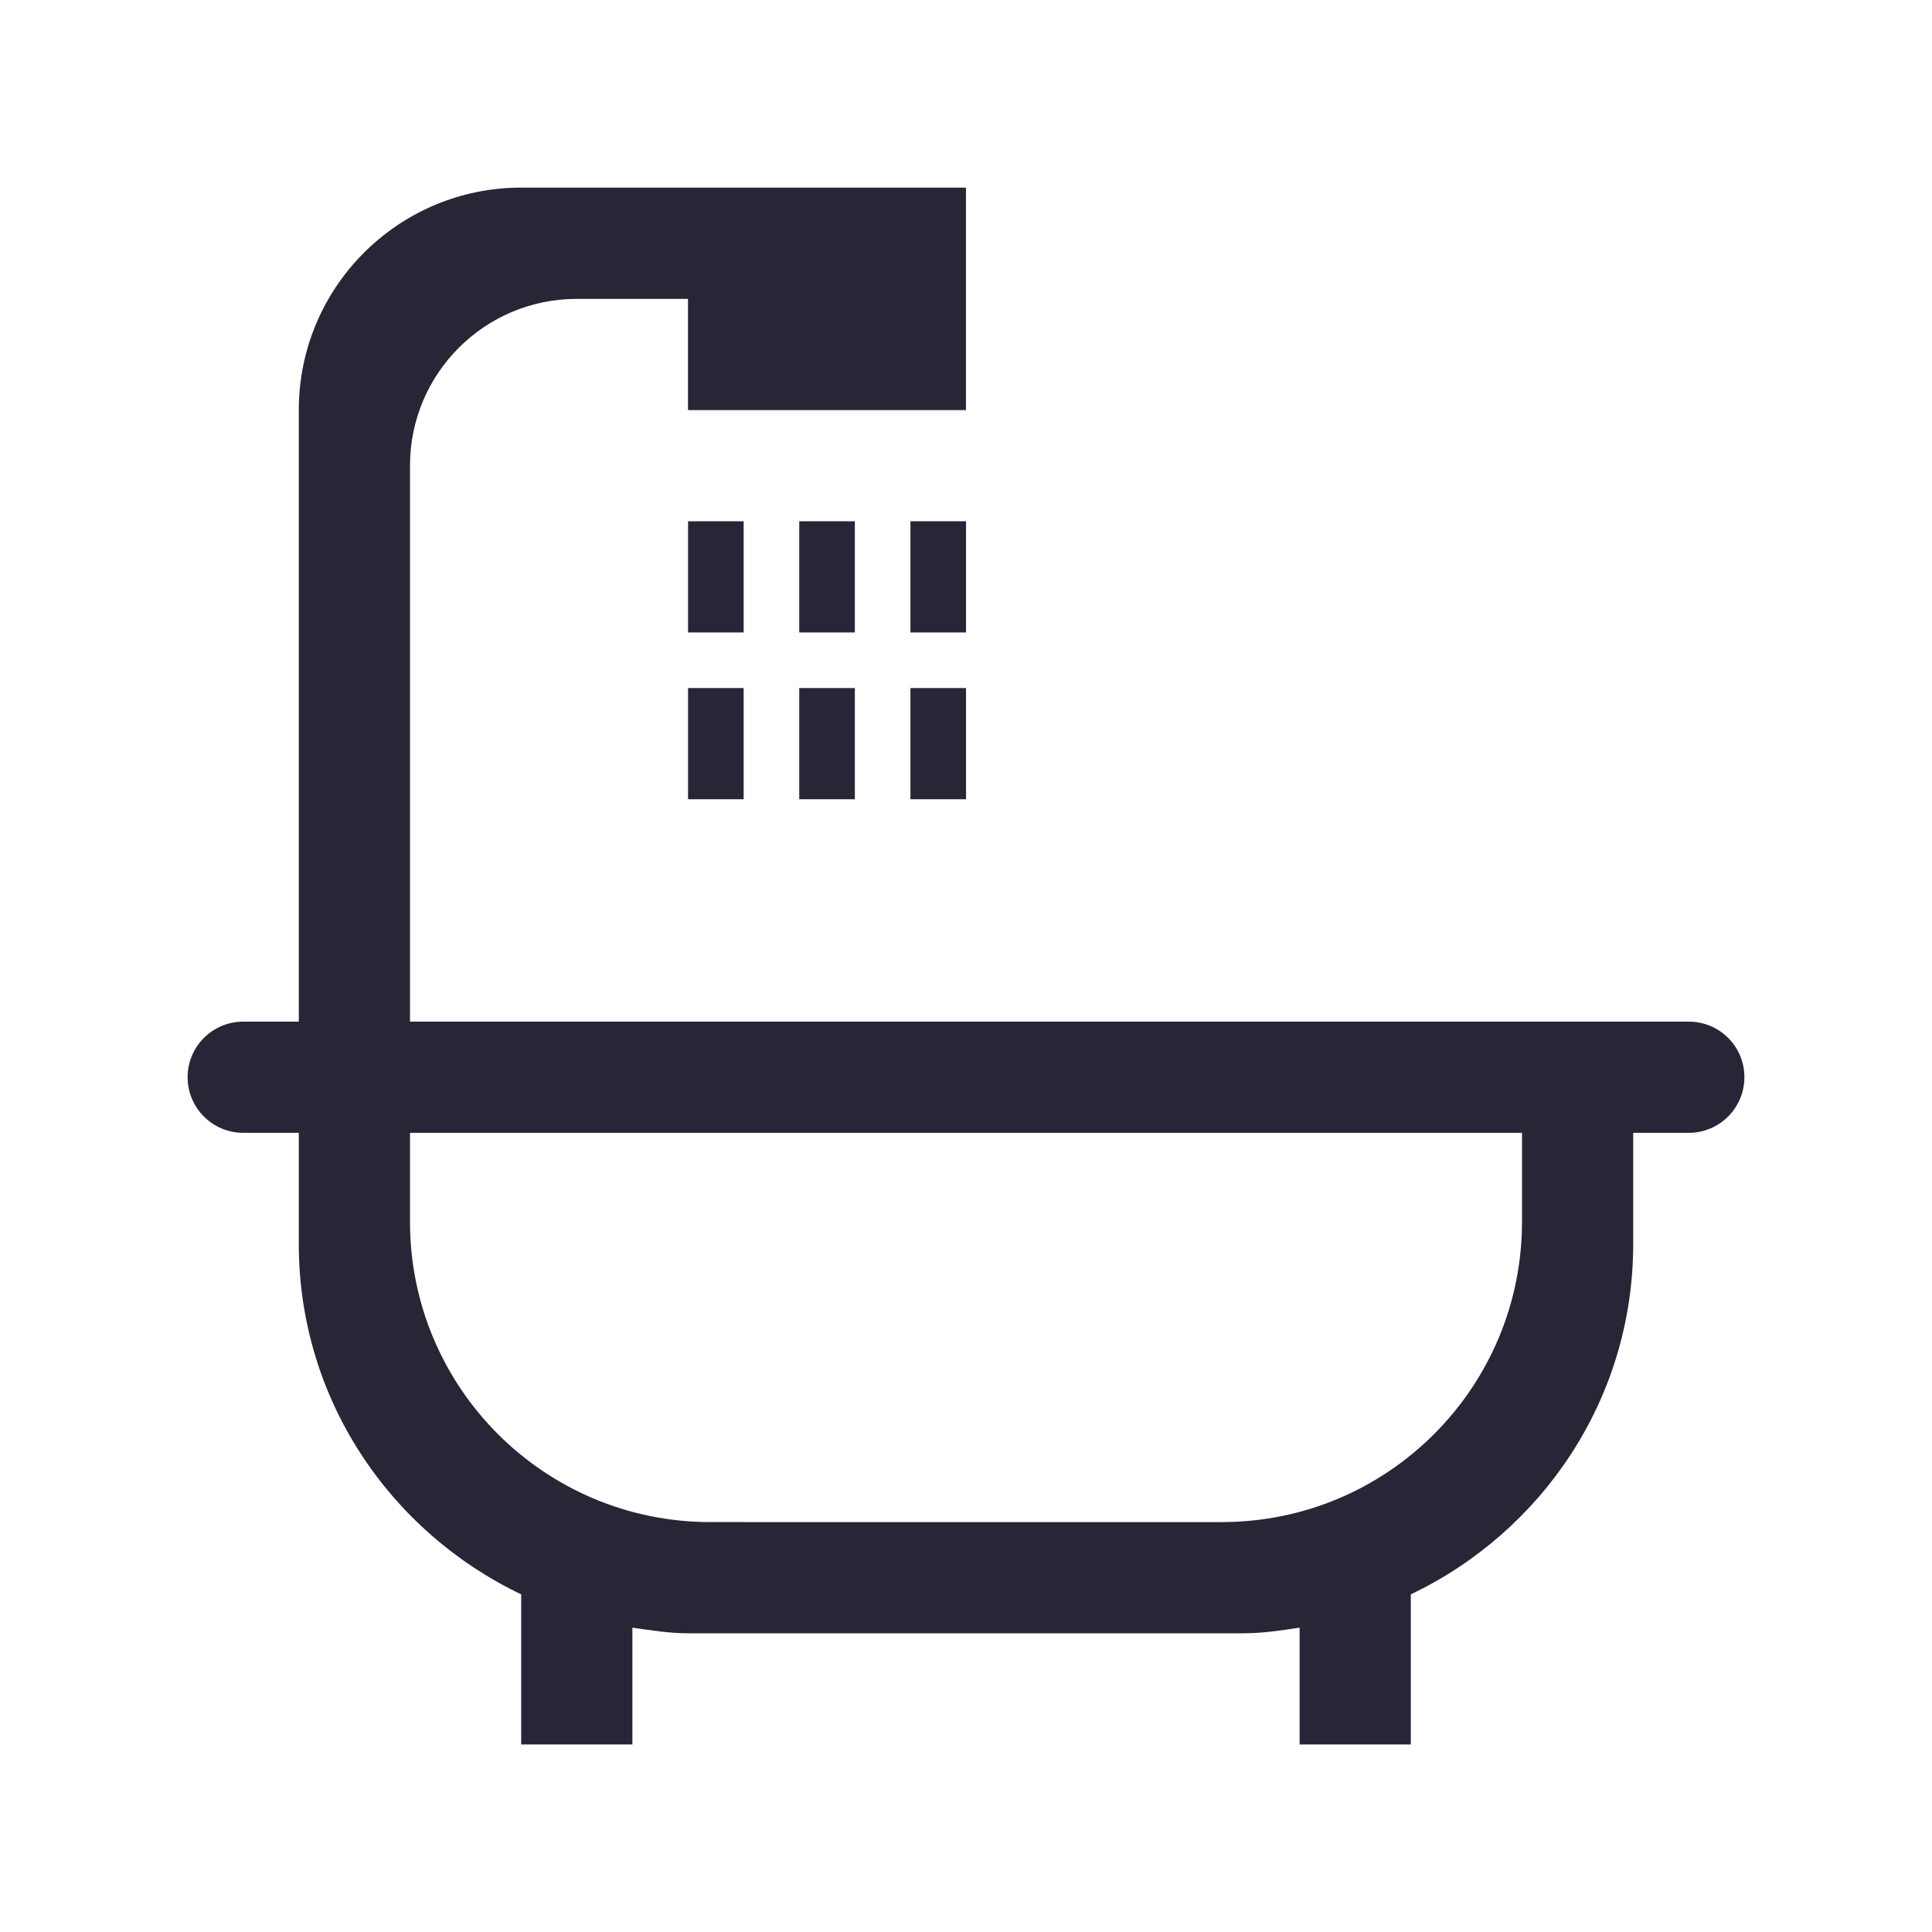 <?xml version="1.0" encoding="utf-8"?>
<!-- Generator: Adobe Illustrator 18.0.0, SVG Export Plug-In . SVG Version: 6.00 Build 0)  -->
<!DOCTYPE svg PUBLIC "-//W3C//DTD SVG 1.1//EN" "http://www.w3.org/Graphics/SVG/1.1/DTD/svg11.dtd">
<svg version="1.1" id="图形" xmlns="http://www.w3.org/2000/svg" xmlns:xlink="http://www.w3.org/1999/xlink" x="0px" y="0px"
	 viewBox="15.167 -16.333 1000.636 1000.678" enable-background="new 15.167 -16.333 1000.636 1000.678" xml:space="preserve">
<g>
	<path fill-rule="evenodd" clip-rule="evenodd" fill="#272536" d="M889.88,512.801h-28.795h-57.59H371.531H227.516V224.852
		c0-47.719,38.666-86.385,86.384-86.385h57.59v57.59h143.974V80.836H371.531h-86.426c-63.611,0-115.179,51.569-115.179,115.18
		v316.785h-28.795c-15.892,0-28.795,12.902-28.795,28.794c0,15.893,12.902,28.795,28.795,28.795h28.795v57.59
		c0,80.282,47.268,149.013,115.179,181.453c0,14.008,0,77.742,0,77.742h57.59v-60.498c9.503,1.352,18.924,2.908,28.795,2.908h287.99
		c9.871,0,19.292-1.515,28.795-2.908v60.498h57.589v-77.742c67.912-32.44,115.18-101.171,115.18-181.453v-57.59h28.795
		c15.892,0,28.795-12.902,28.795-28.795C918.675,525.703,905.772,512.801,889.88,512.801L889.88,512.801z M803.454,616.47
		c0,85.893-69.632,155.525-155.525,155.525H383.041c-85.893,0-155.525-69.632-155.525-155.525v-46.08H371.49h431.964V616.47
		L803.454,616.47z"/>
	<polygon fill-rule="evenodd" clip-rule="evenodd" fill="#272536" points="371.531,253.647 400.326,253.647 400.326,311.236 
		371.531,311.236 371.531,253.647 	"/>
	<polygon fill-rule="evenodd" clip-rule="evenodd" fill="#272536" points="429.121,253.647 457.916,253.647 457.916,311.236 
		429.121,311.236 429.121,253.647 	"/>
	<polygon fill-rule="evenodd" clip-rule="evenodd" fill="#272536" points="486.71,253.647 515.505,253.647 515.505,311.236 
		486.71,311.236 486.71,253.647 	"/>
	<polygon fill-rule="evenodd" clip-rule="evenodd" fill="#272536" points="371.531,340.031 400.326,340.031 400.326,397.621 
		371.531,397.621 371.531,340.031 	"/>
	<polygon fill-rule="evenodd" clip-rule="evenodd" fill="#272536" points="429.121,340.031 457.916,340.031 457.916,397.621 
		429.121,397.621 429.121,340.031 	"/>
	<polygon fill-rule="evenodd" clip-rule="evenodd" fill="#272536" points="486.71,340.031 515.505,340.031 515.505,397.621 
		486.71,397.621 486.71,340.031 	"/>
</g>
</svg>

